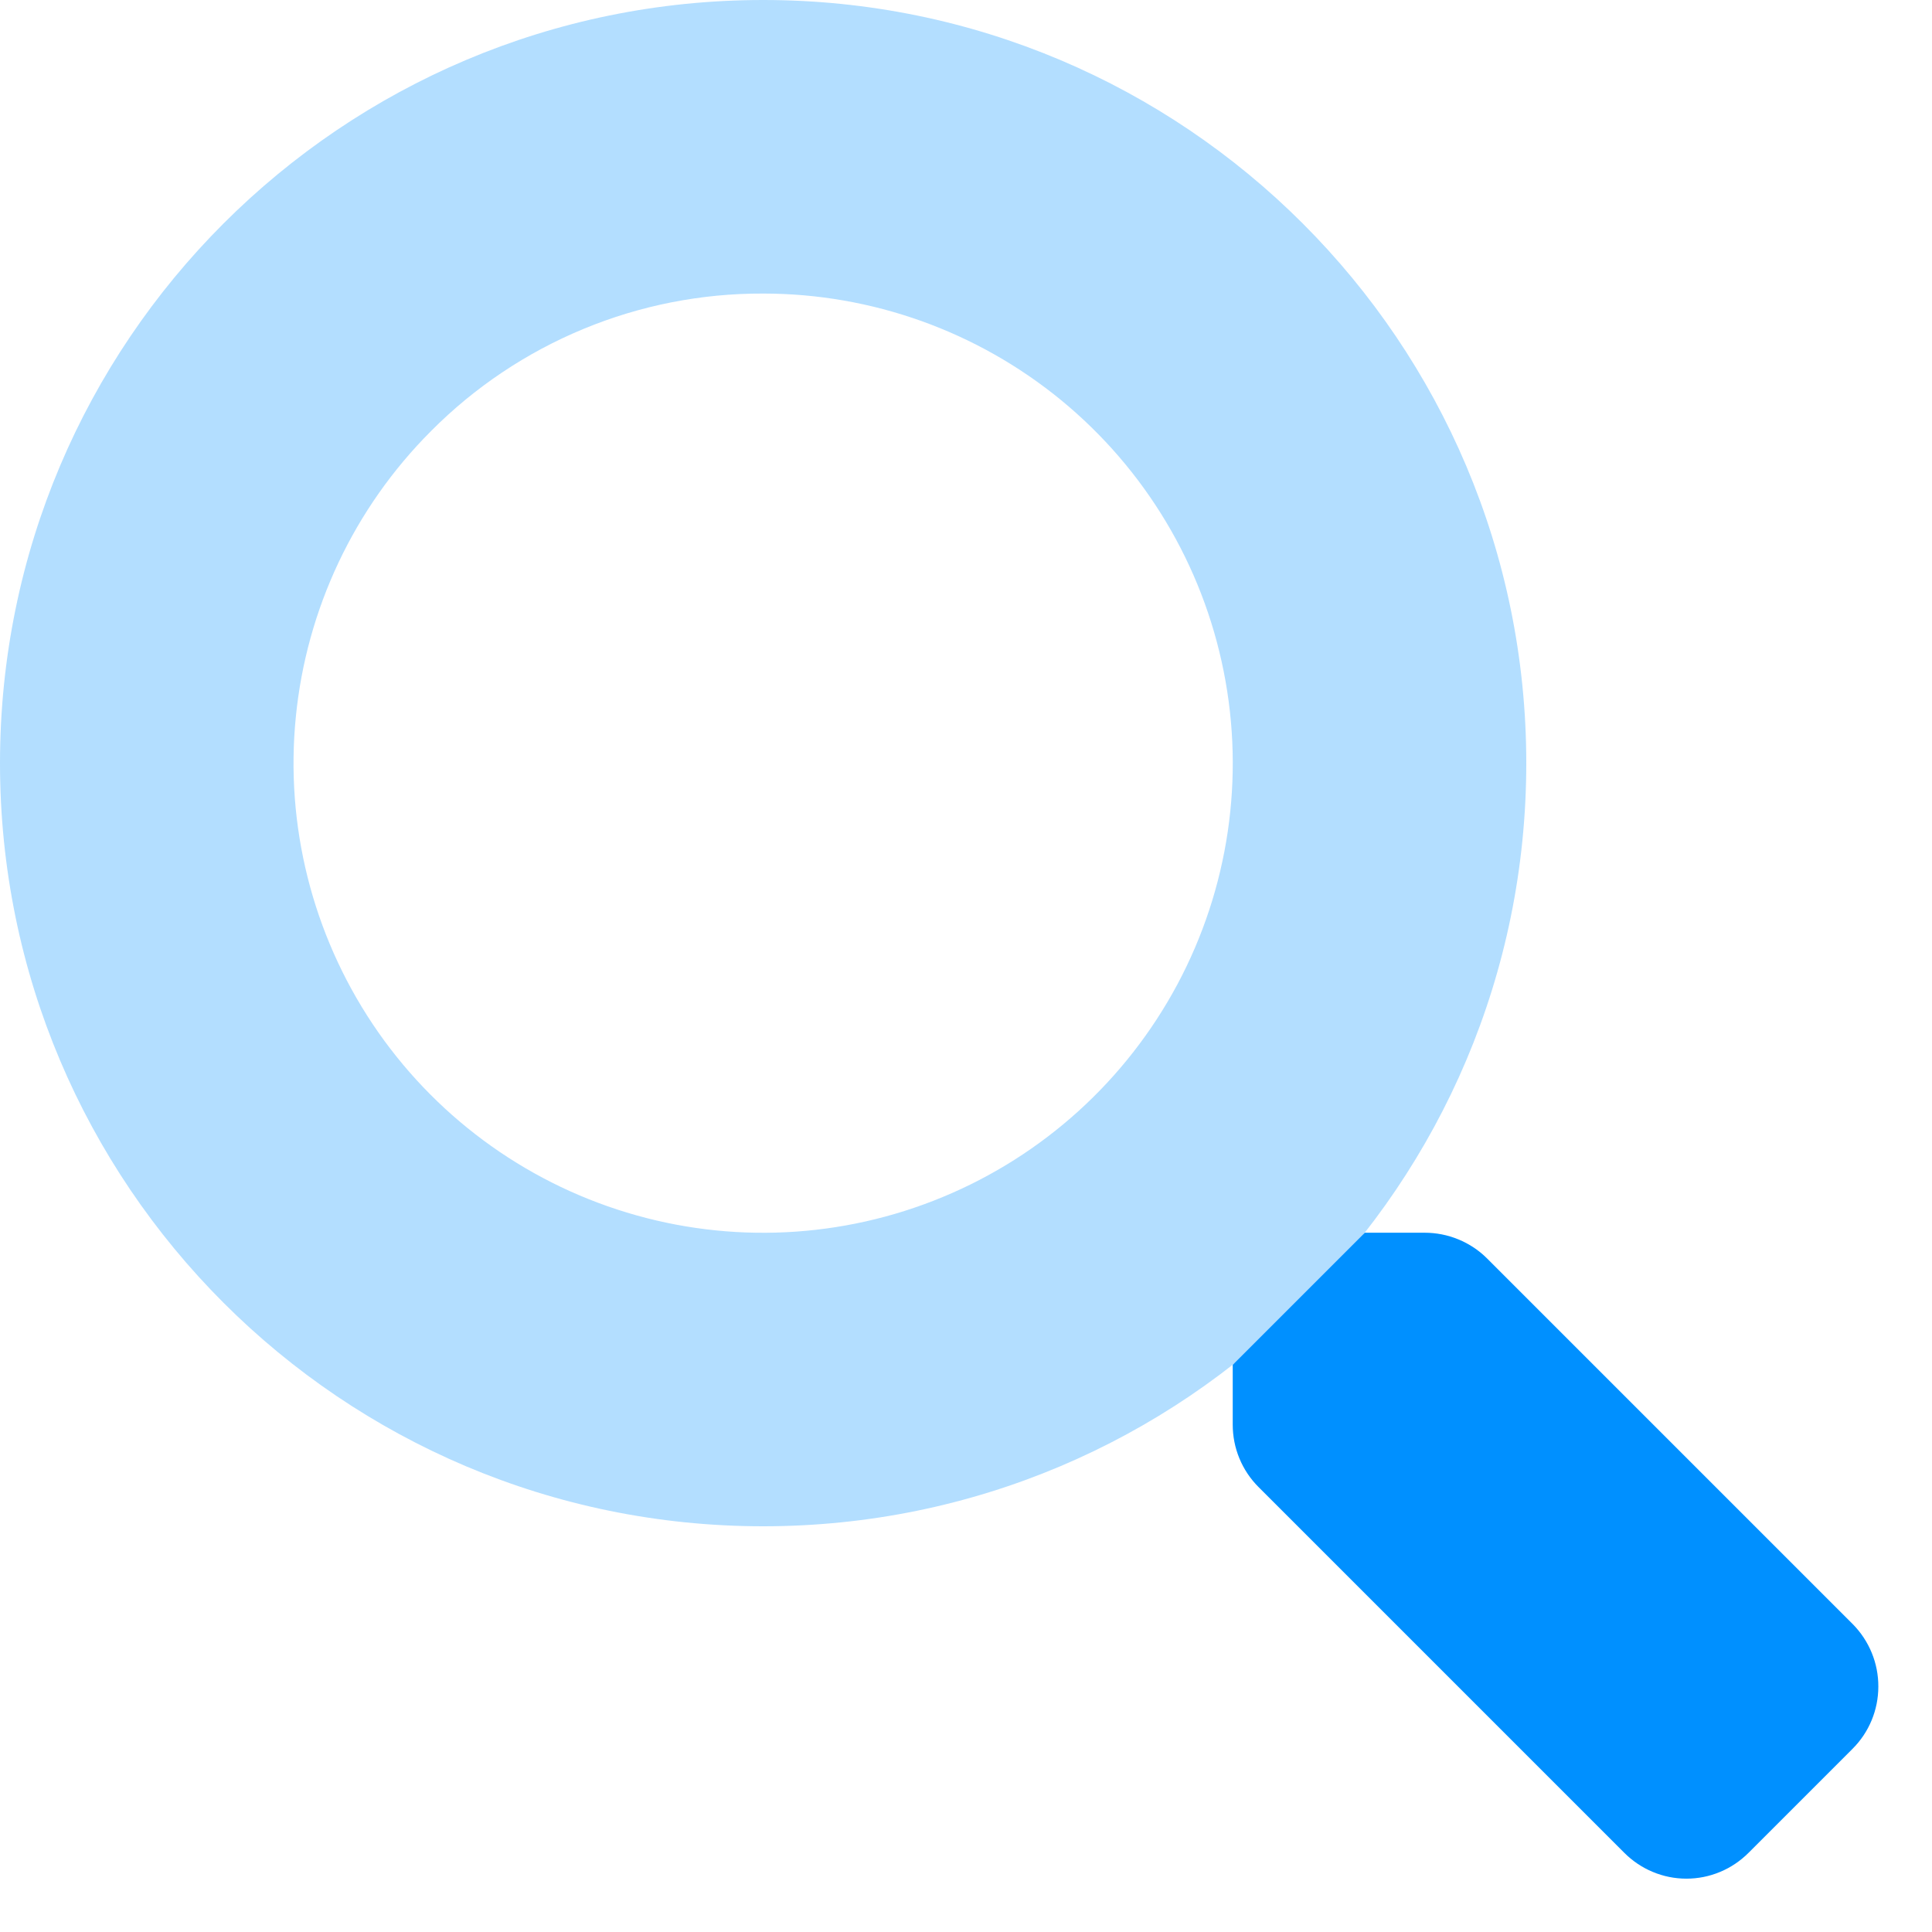 <svg width="18" height="18" viewBox="0 0 18 18" fill="none" xmlns="http://www.w3.org/2000/svg">
    <path opacity="0.3" d="M7.11 2.735C8.122 2.735 9.103 3.086 9.886 3.728C10.668 4.37 11.204 5.264 11.401 6.256C11.599 7.249 11.446 8.28 10.969 9.172C10.491 10.065 9.719 10.765 8.784 11.152C7.849 11.54 6.808 11.591 5.84 11.297C4.871 11.003 4.034 10.382 3.472 9.541C2.91 8.699 2.656 7.688 2.756 6.681C2.855 5.674 3.3 4.732 4.016 4.016C4.421 3.608 4.904 3.285 5.435 3.065C5.966 2.845 6.535 2.733 7.11 2.735ZM7.11 0C3.183 0 0 3.183 0 7.11C0 11.037 3.183 14.22 7.11 14.22C11.037 14.22 14.22 11.037 14.22 7.11C14.22 3.183 11.037 0 7.11 0Z" fill="#0090FF"/>
    <path d="M17.259 16.294L16.291 17.262C16.215 17.338 16.125 17.399 16.026 17.44C15.926 17.482 15.82 17.503 15.712 17.503C15.604 17.503 15.498 17.482 15.398 17.44C15.299 17.399 15.209 17.338 15.133 17.262L11.725 13.854C11.649 13.778 11.588 13.687 11.547 13.587C11.506 13.488 11.485 13.381 11.485 13.273V12.716L12.716 11.485H13.273C13.381 11.485 13.488 11.506 13.587 11.547C13.687 11.588 13.778 11.648 13.854 11.724L17.262 15.132C17.415 15.287 17.501 15.496 17.5 15.714C17.5 15.932 17.413 16.141 17.259 16.294Z" fill="#0090FF"/>
</svg>
